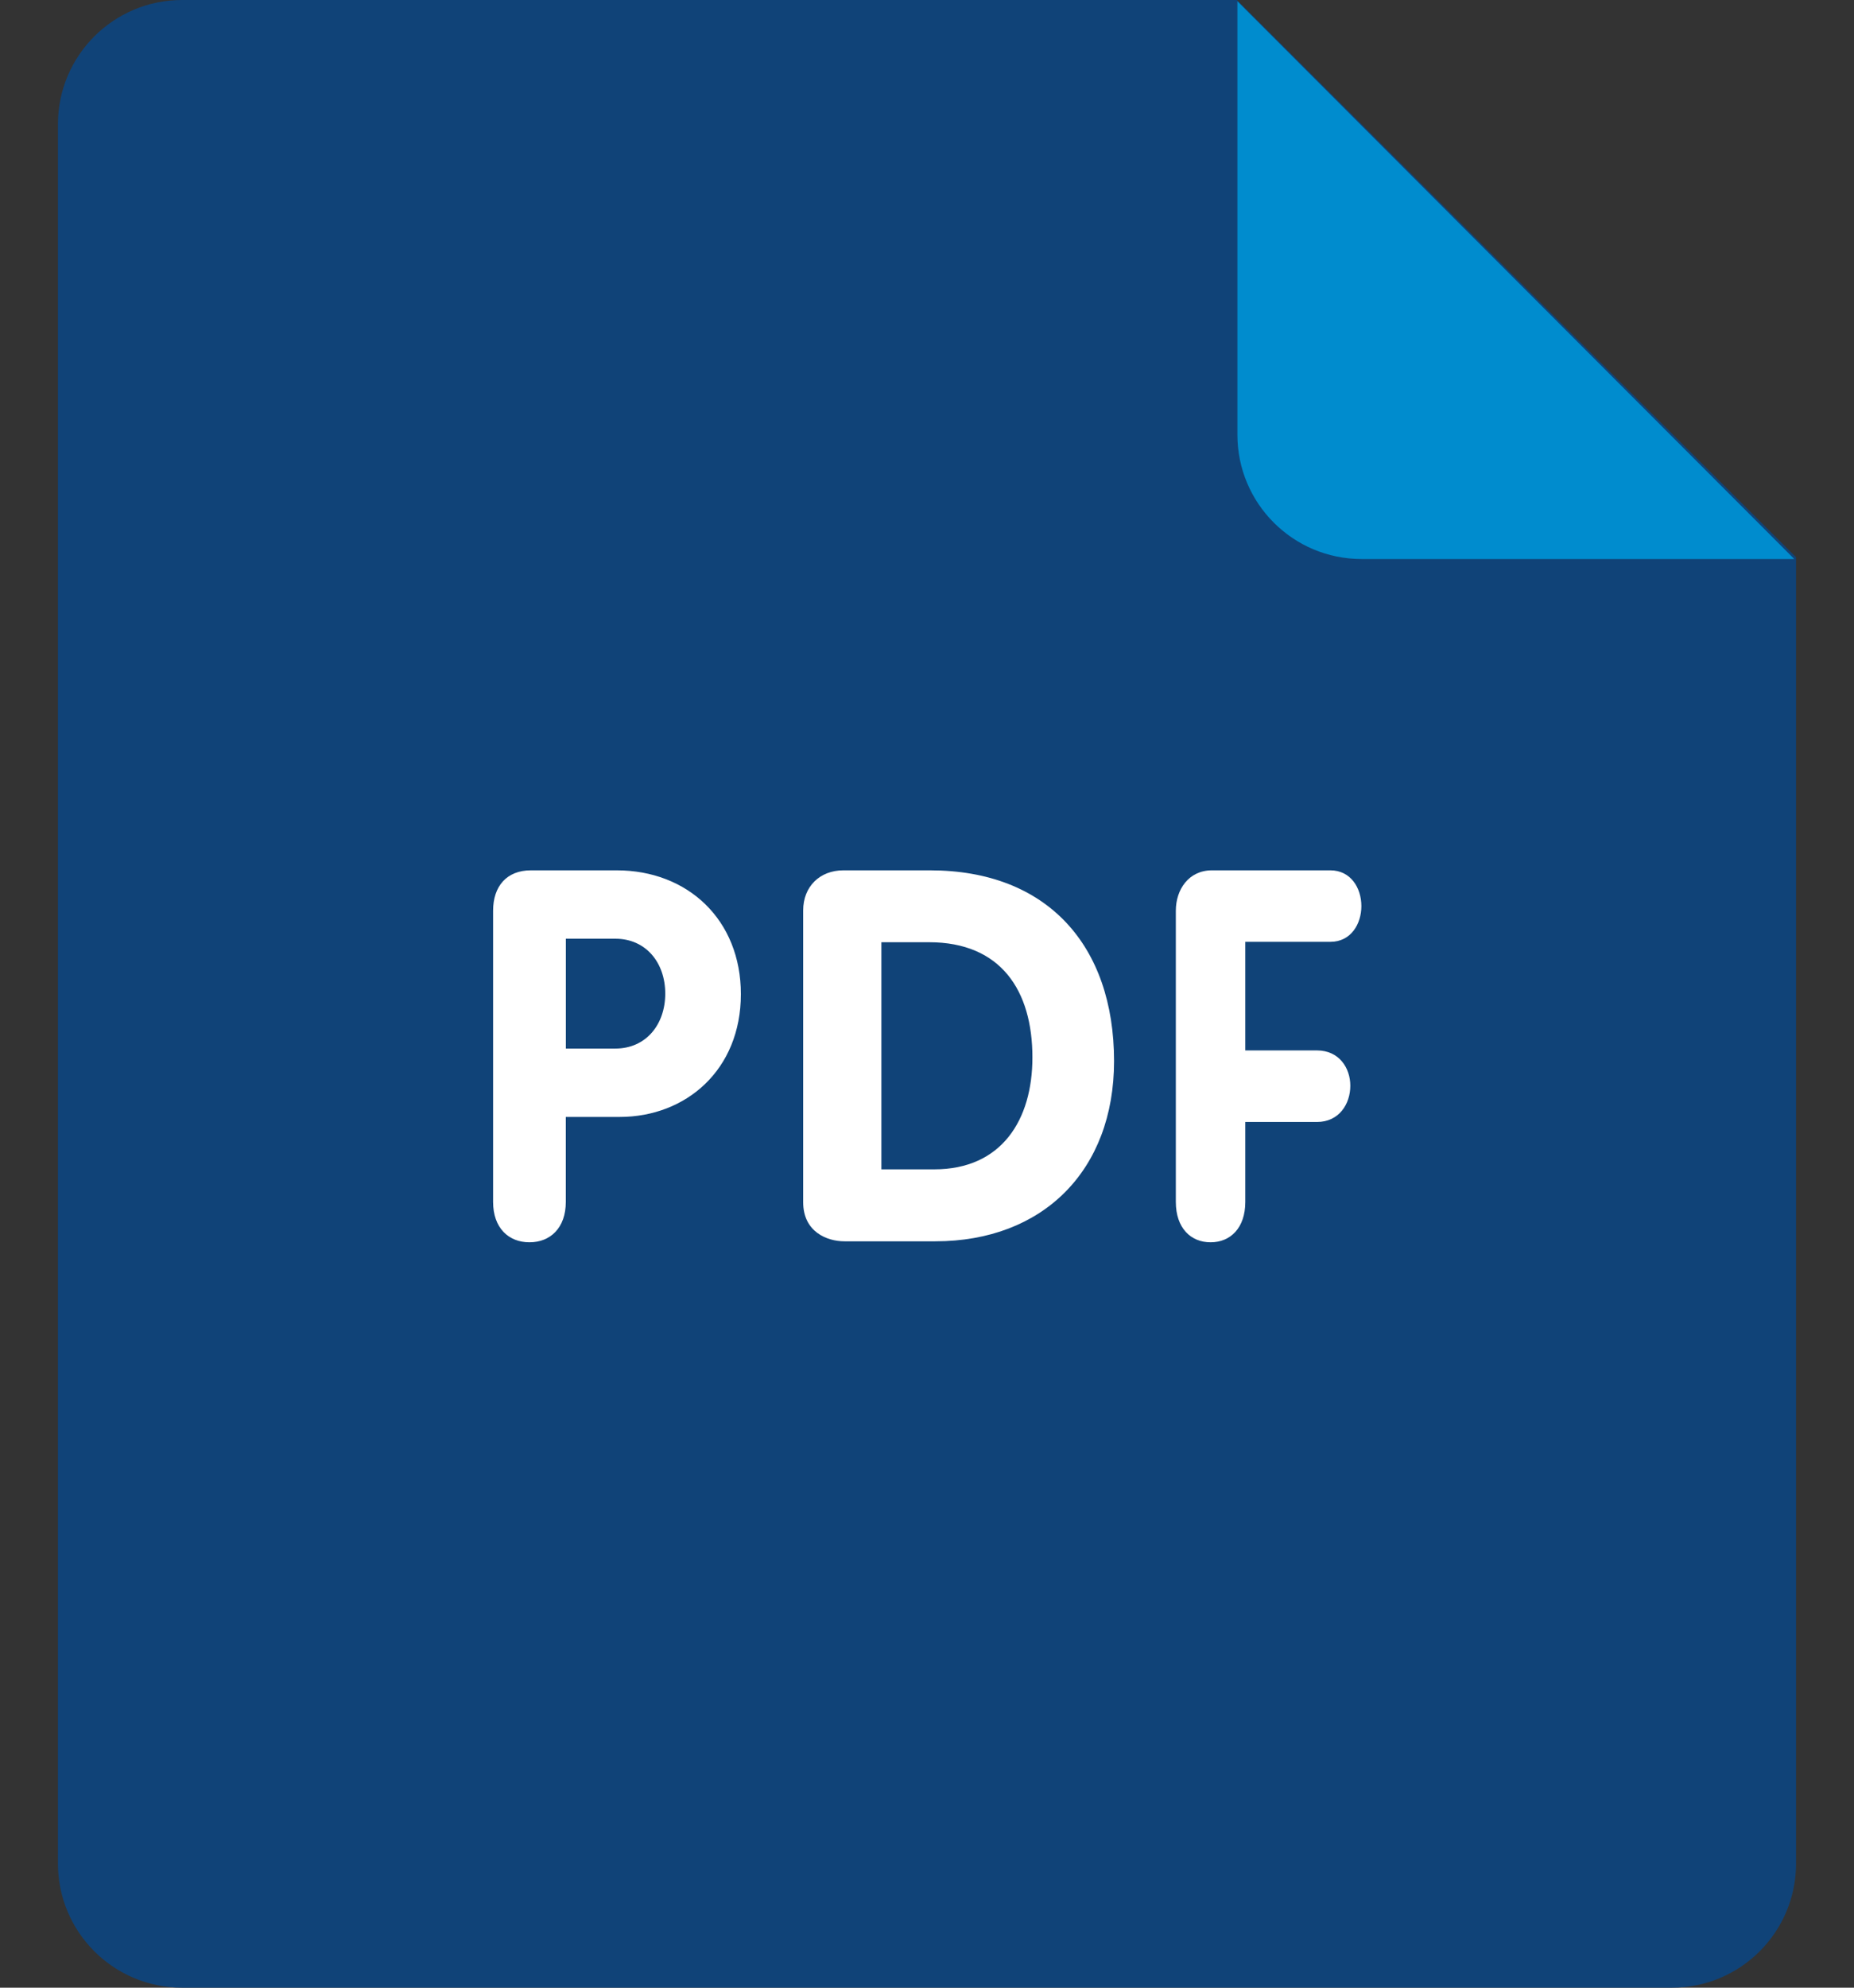 <svg width="28" height="30" viewBox="0 0 28 30" fill="none" xmlns="http://www.w3.org/2000/svg">
<rect x="0" y="0" width="28" height="30" fill="#333333" stroke="none"/>
<path d="M2.75 0H18.681L27.125 8.411V28.125C27.125 29.161 26.285 30 25.25 30H2.75C1.715 30 0.875 29.161 0.875 28.125V1.875C0.875 0.839 1.715 0 2.75 0Z" fill="#104378"/>
<path d="M27.098 8.437H20.562C19.527 8.437 18.688 7.597 18.688 6.562V0.019L27.098 8.437Z" fill="#008cce"/>
<path d="M20.092 14.215C20.406 14.215 20.56 13.941 20.56 13.676C20.56 13.401 20.399 13.136 20.092 13.136H18.303C17.953 13.136 17.758 13.425 17.758 13.745V18.141C17.758 18.533 17.982 18.75 18.283 18.75C18.583 18.75 18.807 18.533 18.807 18.141V16.934H19.889C20.225 16.934 20.393 16.66 20.393 16.387C20.393 16.12 20.225 15.854 19.889 15.854H18.807V14.215H20.092ZM14.046 13.136H12.737C12.382 13.136 12.13 13.38 12.13 13.741V18.145C12.13 18.594 12.492 18.735 12.752 18.735H14.126C15.751 18.735 16.825 17.665 16.825 16.014C16.824 14.268 15.813 13.136 14.046 13.136ZM14.109 17.649H13.311V14.221H14.03C15.118 14.221 15.592 14.952 15.592 15.96C15.592 16.903 15.127 17.649 14.109 17.649ZM9.314 13.136H8.018C7.651 13.136 7.447 13.378 7.447 13.745V18.141C7.447 18.533 7.681 18.75 7.996 18.75C8.311 18.75 8.545 18.533 8.545 18.141V16.858H9.358C10.361 16.858 11.189 16.147 11.189 15.004C11.189 13.886 10.39 13.136 9.314 13.136ZM9.293 15.826H8.546V14.168H9.293C9.754 14.168 10.047 14.528 10.047 14.998C10.046 15.466 9.754 15.826 9.293 15.826Z" fill="white"/>
</svg>
